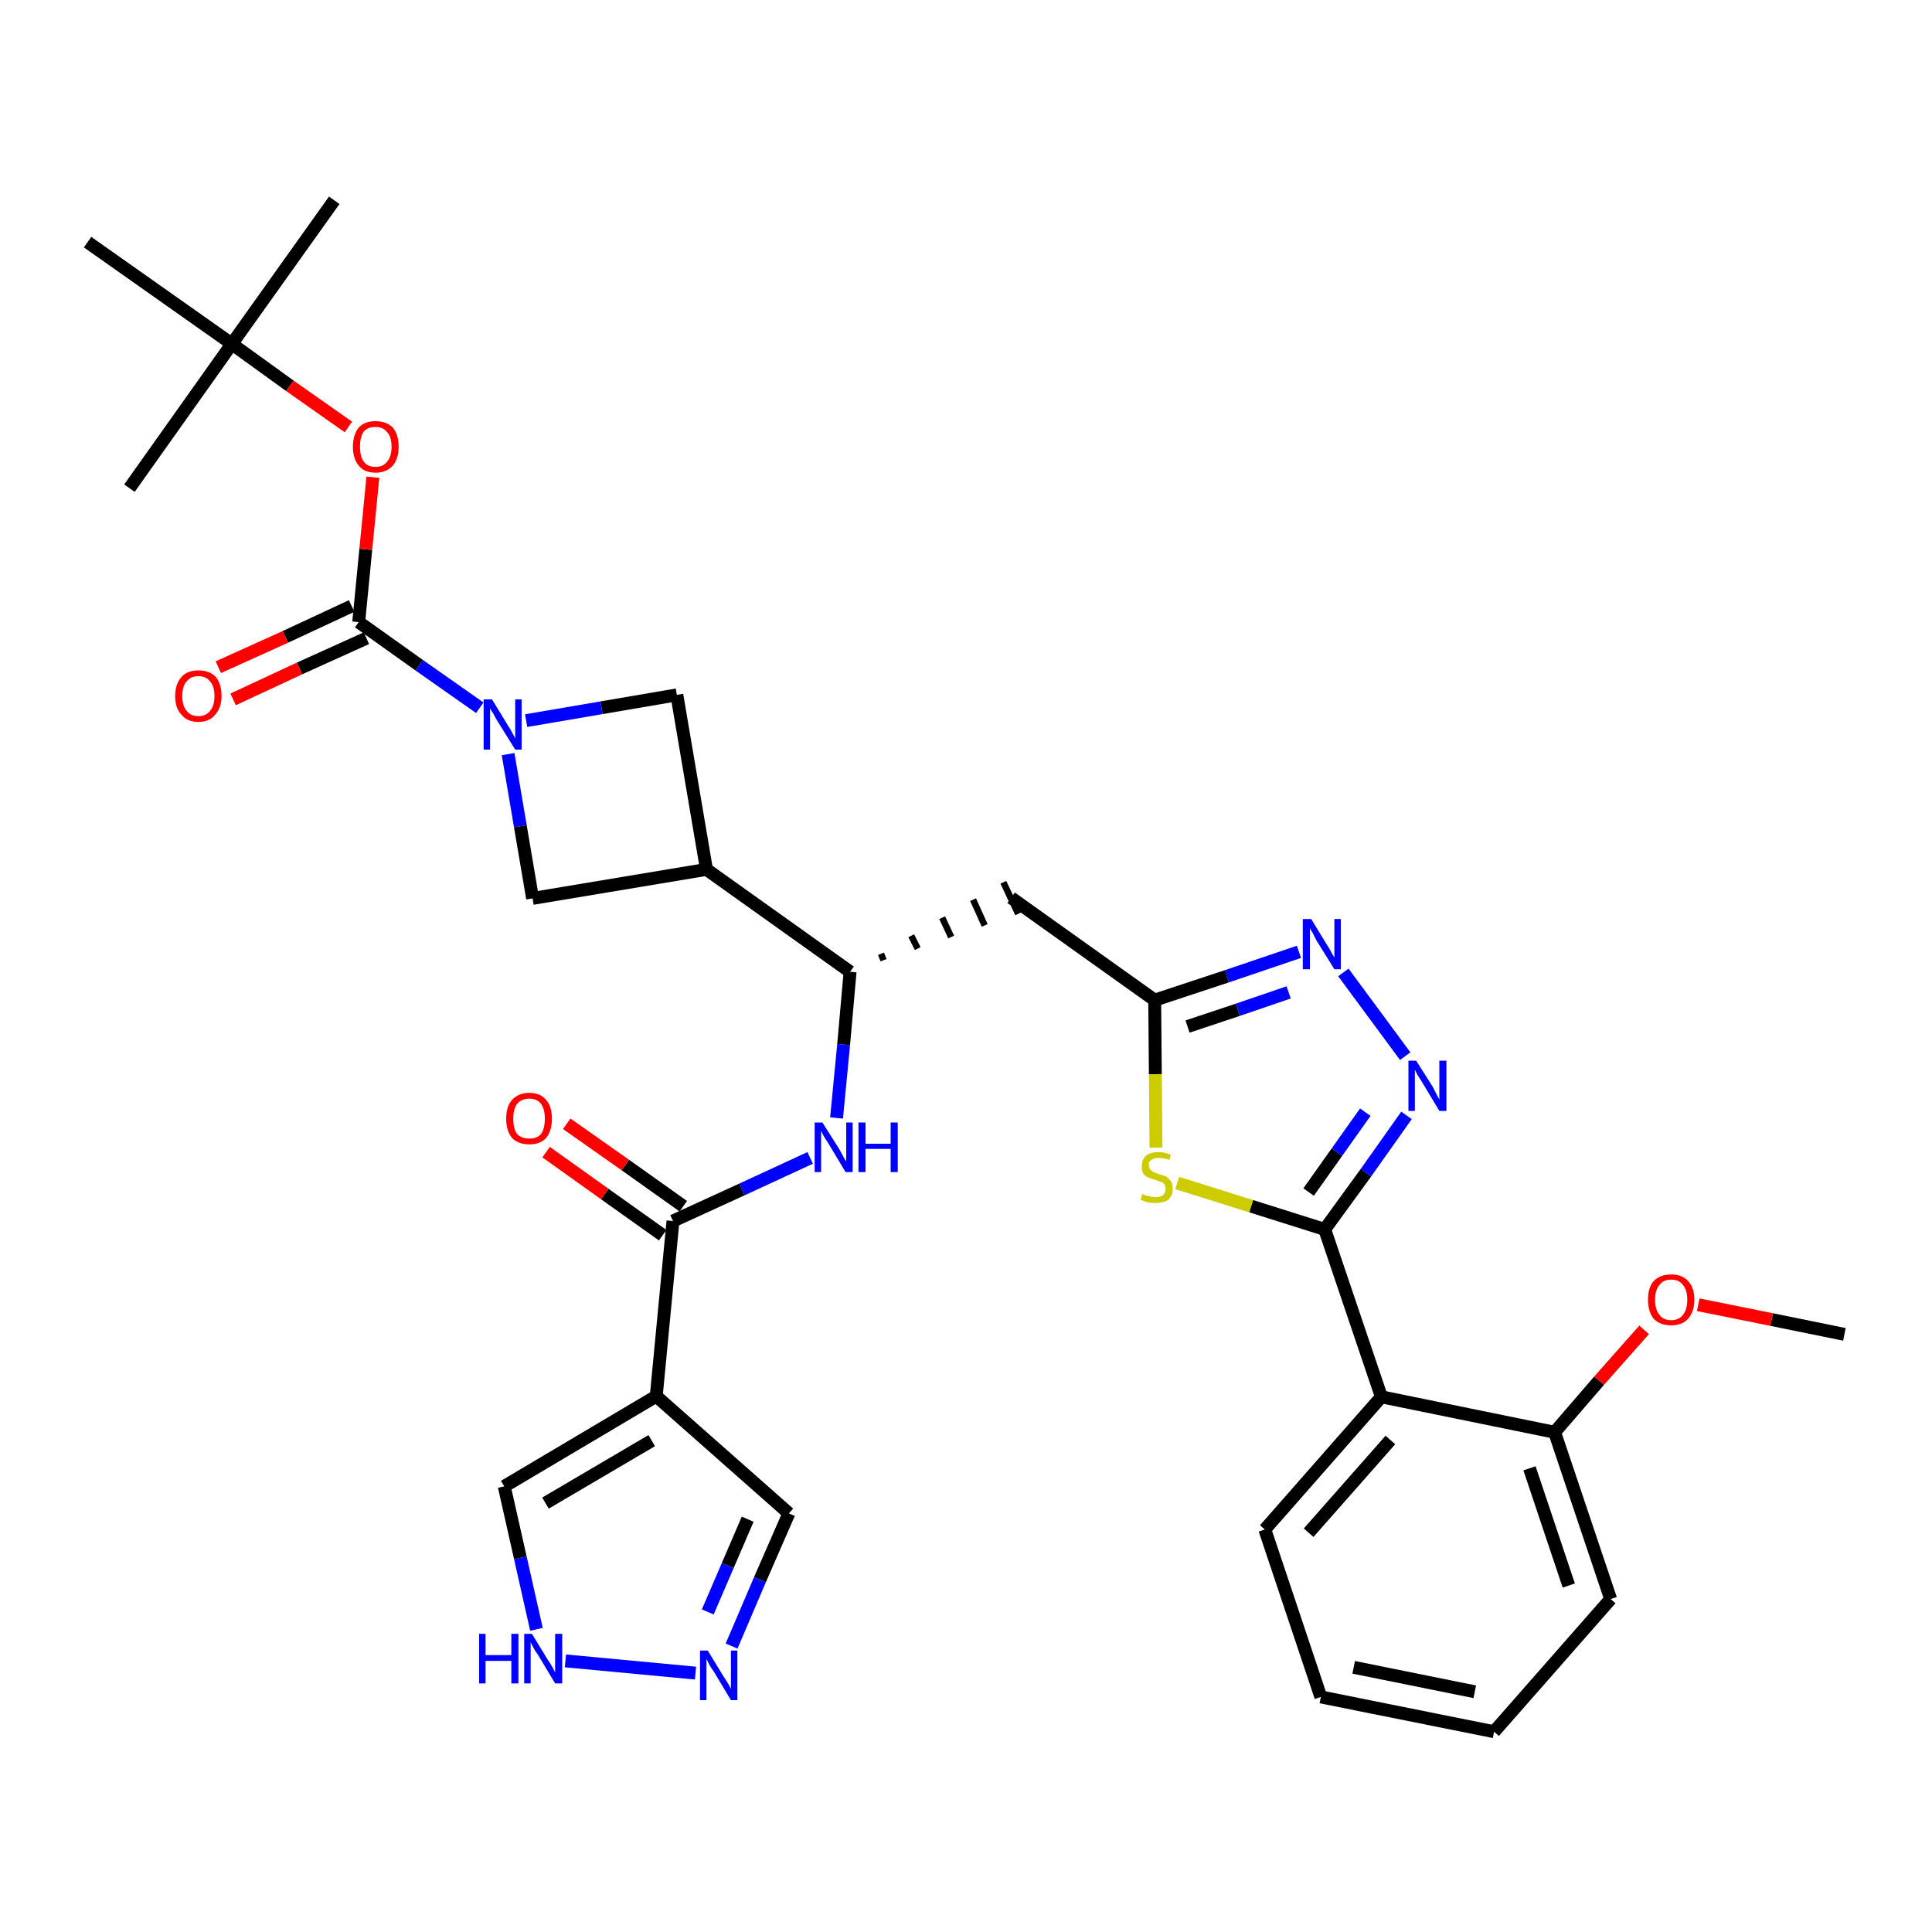 <?xml version='1.0' encoding='iso-8859-1'?>
<svg version='1.1' baseProfile='full'
              xmlns='http://www.w3.org/2000/svg'
                      xmlns:rdkit='http://www.rdkit.org/xml'
                      xmlns:xlink='http://www.w3.org/1999/xlink'
                  xml:space='preserve'
width='300px' height='300px' viewBox='0 0 300 300'>
<!-- END OF HEADER -->
<path class='bond-0 atom-0 atom-1' d='M 286.4,207.2 L 275.1,204.9' style='fill:none;fill-rule:evenodd;stroke:#000000;stroke-width:2.0px;stroke-linecap:butt;stroke-linejoin:miter;stroke-opacity:1' />
<path class='bond-0 atom-0 atom-1' d='M 275.1,204.9 L 263.7,202.6' style='fill:none;fill-rule:evenodd;stroke:#FF0000;stroke-width:2.0px;stroke-linecap:butt;stroke-linejoin:miter;stroke-opacity:1' />
<path class='bond-1 atom-1 atom-2' d='M 255.3,206.5 L 248.3,214.4' style='fill:none;fill-rule:evenodd;stroke:#FF0000;stroke-width:2.0px;stroke-linecap:butt;stroke-linejoin:miter;stroke-opacity:1' />
<path class='bond-1 atom-1 atom-2' d='M 248.3,214.4 L 241.4,222.4' style='fill:none;fill-rule:evenodd;stroke:#000000;stroke-width:2.0px;stroke-linecap:butt;stroke-linejoin:miter;stroke-opacity:1' />
<path class='bond-2 atom-2 atom-3' d='M 241.4,222.4 L 250.1,248.3' style='fill:none;fill-rule:evenodd;stroke:#000000;stroke-width:2.0px;stroke-linecap:butt;stroke-linejoin:miter;stroke-opacity:1' />
<path class='bond-2 atom-2 atom-3' d='M 237.5,228.0 L 243.6,246.2' style='fill:none;fill-rule:evenodd;stroke:#000000;stroke-width:2.0px;stroke-linecap:butt;stroke-linejoin:miter;stroke-opacity:1' />
<path class='bond-33 atom-7 atom-2' d='M 214.5,216.9 L 241.4,222.4' style='fill:none;fill-rule:evenodd;stroke:#000000;stroke-width:2.0px;stroke-linecap:butt;stroke-linejoin:miter;stroke-opacity:1' />
<path class='bond-3 atom-3 atom-4' d='M 250.1,248.3 L 232.0,268.9' style='fill:none;fill-rule:evenodd;stroke:#000000;stroke-width:2.0px;stroke-linecap:butt;stroke-linejoin:miter;stroke-opacity:1' />
<path class='bond-4 atom-4 atom-5' d='M 232.0,268.9 L 205.1,263.5' style='fill:none;fill-rule:evenodd;stroke:#000000;stroke-width:2.0px;stroke-linecap:butt;stroke-linejoin:miter;stroke-opacity:1' />
<path class='bond-4 atom-4 atom-5' d='M 229.0,262.7 L 210.2,258.9' style='fill:none;fill-rule:evenodd;stroke:#000000;stroke-width:2.0px;stroke-linecap:butt;stroke-linejoin:miter;stroke-opacity:1' />
<path class='bond-5 atom-5 atom-6' d='M 205.1,263.5 L 196.4,237.5' style='fill:none;fill-rule:evenodd;stroke:#000000;stroke-width:2.0px;stroke-linecap:butt;stroke-linejoin:miter;stroke-opacity:1' />
<path class='bond-6 atom-6 atom-7' d='M 196.4,237.5 L 214.5,216.9' style='fill:none;fill-rule:evenodd;stroke:#000000;stroke-width:2.0px;stroke-linecap:butt;stroke-linejoin:miter;stroke-opacity:1' />
<path class='bond-6 atom-6 atom-7' d='M 203.2,238.0 L 215.9,223.6' style='fill:none;fill-rule:evenodd;stroke:#000000;stroke-width:2.0px;stroke-linecap:butt;stroke-linejoin:miter;stroke-opacity:1' />
<path class='bond-7 atom-7 atom-8' d='M 214.5,216.9 L 205.7,190.9' style='fill:none;fill-rule:evenodd;stroke:#000000;stroke-width:2.0px;stroke-linecap:butt;stroke-linejoin:miter;stroke-opacity:1' />
<path class='bond-8 atom-8 atom-9' d='M 205.7,190.9 L 212.1,182.1' style='fill:none;fill-rule:evenodd;stroke:#000000;stroke-width:2.0px;stroke-linecap:butt;stroke-linejoin:miter;stroke-opacity:1' />
<path class='bond-8 atom-8 atom-9' d='M 212.1,182.1 L 218.4,173.2' style='fill:none;fill-rule:evenodd;stroke:#0000FF;stroke-width:2.0px;stroke-linecap:butt;stroke-linejoin:miter;stroke-opacity:1' />
<path class='bond-8 atom-8 atom-9' d='M 203.2,185.1 L 207.6,178.9' style='fill:none;fill-rule:evenodd;stroke:#000000;stroke-width:2.0px;stroke-linecap:butt;stroke-linejoin:miter;stroke-opacity:1' />
<path class='bond-8 atom-8 atom-9' d='M 207.6,178.9 L 212.0,172.7' style='fill:none;fill-rule:evenodd;stroke:#0000FF;stroke-width:2.0px;stroke-linecap:butt;stroke-linejoin:miter;stroke-opacity:1' />
<path class='bond-34 atom-33 atom-8' d='M 182.8,183.7 L 194.3,187.3' style='fill:none;fill-rule:evenodd;stroke:#CCCC00;stroke-width:2.0px;stroke-linecap:butt;stroke-linejoin:miter;stroke-opacity:1' />
<path class='bond-34 atom-33 atom-8' d='M 194.3,187.3 L 205.7,190.9' style='fill:none;fill-rule:evenodd;stroke:#000000;stroke-width:2.0px;stroke-linecap:butt;stroke-linejoin:miter;stroke-opacity:1' />
<path class='bond-9 atom-9 atom-10' d='M 218.2,164.0 L 208.6,151.0' style='fill:none;fill-rule:evenodd;stroke:#0000FF;stroke-width:2.0px;stroke-linecap:butt;stroke-linejoin:miter;stroke-opacity:1' />
<path class='bond-10 atom-10 atom-11' d='M 201.7,147.8 L 190.5,151.6' style='fill:none;fill-rule:evenodd;stroke:#0000FF;stroke-width:2.0px;stroke-linecap:butt;stroke-linejoin:miter;stroke-opacity:1' />
<path class='bond-10 atom-10 atom-11' d='M 190.5,151.6 L 179.3,155.3' style='fill:none;fill-rule:evenodd;stroke:#000000;stroke-width:2.0px;stroke-linecap:butt;stroke-linejoin:miter;stroke-opacity:1' />
<path class='bond-10 atom-10 atom-11' d='M 200.1,154.1 L 192.2,156.8' style='fill:none;fill-rule:evenodd;stroke:#0000FF;stroke-width:2.0px;stroke-linecap:butt;stroke-linejoin:miter;stroke-opacity:1' />
<path class='bond-10 atom-10 atom-11' d='M 192.2,156.8 L 184.4,159.4' style='fill:none;fill-rule:evenodd;stroke:#000000;stroke-width:2.0px;stroke-linecap:butt;stroke-linejoin:miter;stroke-opacity:1' />
<path class='bond-11 atom-11 atom-12' d='M 179.3,155.3 L 157.0,139.4' style='fill:none;fill-rule:evenodd;stroke:#000000;stroke-width:2.0px;stroke-linecap:butt;stroke-linejoin:miter;stroke-opacity:1' />
<path class='bond-32 atom-11 atom-33' d='M 179.3,155.3 L 179.4,166.8' style='fill:none;fill-rule:evenodd;stroke:#000000;stroke-width:2.0px;stroke-linecap:butt;stroke-linejoin:miter;stroke-opacity:1' />
<path class='bond-32 atom-11 atom-33' d='M 179.4,166.8 L 179.5,178.2' style='fill:none;fill-rule:evenodd;stroke:#CCCC00;stroke-width:2.0px;stroke-linecap:butt;stroke-linejoin:miter;stroke-opacity:1' />
<path class='bond-12 atom-13 atom-12' d='M 137.2,149.1 L 136.8,148.1' style='fill:none;fill-rule:evenodd;stroke:#000000;stroke-width:1.0px;stroke-linecap:butt;stroke-linejoin:miter;stroke-opacity:1' />
<path class='bond-12 atom-13 atom-12' d='M 142.5,147.3 L 141.5,145.3' style='fill:none;fill-rule:evenodd;stroke:#000000;stroke-width:1.0px;stroke-linecap:butt;stroke-linejoin:miter;stroke-opacity:1' />
<path class='bond-12 atom-13 atom-12' d='M 147.7,145.5 L 146.3,142.5' style='fill:none;fill-rule:evenodd;stroke:#000000;stroke-width:1.0px;stroke-linecap:butt;stroke-linejoin:miter;stroke-opacity:1' />
<path class='bond-12 atom-13 atom-12' d='M 152.9,143.7 L 151.1,139.7' style='fill:none;fill-rule:evenodd;stroke:#000000;stroke-width:1.0px;stroke-linecap:butt;stroke-linejoin:miter;stroke-opacity:1' />
<path class='bond-12 atom-13 atom-12' d='M 158.1,141.9 L 155.8,137.0' style='fill:none;fill-rule:evenodd;stroke:#000000;stroke-width:1.0px;stroke-linecap:butt;stroke-linejoin:miter;stroke-opacity:1' />
<path class='bond-13 atom-13 atom-14' d='M 132.0,150.9 L 131.0,162.2' style='fill:none;fill-rule:evenodd;stroke:#000000;stroke-width:2.0px;stroke-linecap:butt;stroke-linejoin:miter;stroke-opacity:1' />
<path class='bond-13 atom-13 atom-14' d='M 131.0,162.2 L 129.9,173.6' style='fill:none;fill-rule:evenodd;stroke:#0000FF;stroke-width:2.0px;stroke-linecap:butt;stroke-linejoin:miter;stroke-opacity:1' />
<path class='bond-21 atom-13 atom-22' d='M 132.0,150.9 L 109.7,135.0' style='fill:none;fill-rule:evenodd;stroke:#000000;stroke-width:2.0px;stroke-linecap:butt;stroke-linejoin:miter;stroke-opacity:1' />
<path class='bond-14 atom-14 atom-15' d='M 125.8,179.8 L 115.2,184.7' style='fill:none;fill-rule:evenodd;stroke:#0000FF;stroke-width:2.0px;stroke-linecap:butt;stroke-linejoin:miter;stroke-opacity:1' />
<path class='bond-14 atom-14 atom-15' d='M 115.2,184.7 L 104.5,189.6' style='fill:none;fill-rule:evenodd;stroke:#000000;stroke-width:2.0px;stroke-linecap:butt;stroke-linejoin:miter;stroke-opacity:1' />
<path class='bond-15 atom-15 atom-16' d='M 106.1,187.3 L 97.1,180.9' style='fill:none;fill-rule:evenodd;stroke:#000000;stroke-width:2.0px;stroke-linecap:butt;stroke-linejoin:miter;stroke-opacity:1' />
<path class='bond-15 atom-15 atom-16' d='M 97.1,180.9 L 88.0,174.5' style='fill:none;fill-rule:evenodd;stroke:#FF0000;stroke-width:2.0px;stroke-linecap:butt;stroke-linejoin:miter;stroke-opacity:1' />
<path class='bond-15 atom-15 atom-16' d='M 102.9,191.8 L 93.9,185.4' style='fill:none;fill-rule:evenodd;stroke:#000000;stroke-width:2.0px;stroke-linecap:butt;stroke-linejoin:miter;stroke-opacity:1' />
<path class='bond-15 atom-15 atom-16' d='M 93.9,185.4 L 84.8,178.9' style='fill:none;fill-rule:evenodd;stroke:#FF0000;stroke-width:2.0px;stroke-linecap:butt;stroke-linejoin:miter;stroke-opacity:1' />
<path class='bond-16 atom-15 atom-17' d='M 104.5,189.6 L 101.9,216.8' style='fill:none;fill-rule:evenodd;stroke:#000000;stroke-width:2.0px;stroke-linecap:butt;stroke-linejoin:miter;stroke-opacity:1' />
<path class='bond-17 atom-17 atom-18' d='M 101.9,216.8 L 122.5,235.0' style='fill:none;fill-rule:evenodd;stroke:#000000;stroke-width:2.0px;stroke-linecap:butt;stroke-linejoin:miter;stroke-opacity:1' />
<path class='bond-35 atom-21 atom-17' d='M 78.3,230.8 L 101.9,216.8' style='fill:none;fill-rule:evenodd;stroke:#000000;stroke-width:2.0px;stroke-linecap:butt;stroke-linejoin:miter;stroke-opacity:1' />
<path class='bond-35 atom-21 atom-17' d='M 84.7,233.4 L 101.2,223.7' style='fill:none;fill-rule:evenodd;stroke:#000000;stroke-width:2.0px;stroke-linecap:butt;stroke-linejoin:miter;stroke-opacity:1' />
<path class='bond-18 atom-18 atom-19' d='M 122.5,235.0 L 118.0,245.3' style='fill:none;fill-rule:evenodd;stroke:#000000;stroke-width:2.0px;stroke-linecap:butt;stroke-linejoin:miter;stroke-opacity:1' />
<path class='bond-18 atom-18 atom-19' d='M 118.0,245.3 L 113.6,255.6' style='fill:none;fill-rule:evenodd;stroke:#0000FF;stroke-width:2.0px;stroke-linecap:butt;stroke-linejoin:miter;stroke-opacity:1' />
<path class='bond-18 atom-18 atom-19' d='M 116.1,235.9 L 113.0,243.1' style='fill:none;fill-rule:evenodd;stroke:#000000;stroke-width:2.0px;stroke-linecap:butt;stroke-linejoin:miter;stroke-opacity:1' />
<path class='bond-18 atom-18 atom-19' d='M 113.0,243.1 L 109.9,250.3' style='fill:none;fill-rule:evenodd;stroke:#0000FF;stroke-width:2.0px;stroke-linecap:butt;stroke-linejoin:miter;stroke-opacity:1' />
<path class='bond-19 atom-19 atom-20' d='M 108.0,259.8 L 87.8,257.9' style='fill:none;fill-rule:evenodd;stroke:#0000FF;stroke-width:2.0px;stroke-linecap:butt;stroke-linejoin:miter;stroke-opacity:1' />
<path class='bond-20 atom-20 atom-21' d='M 83.3,253.0 L 80.8,241.9' style='fill:none;fill-rule:evenodd;stroke:#0000FF;stroke-width:2.0px;stroke-linecap:butt;stroke-linejoin:miter;stroke-opacity:1' />
<path class='bond-20 atom-20 atom-21' d='M 80.8,241.9 L 78.3,230.8' style='fill:none;fill-rule:evenodd;stroke:#000000;stroke-width:2.0px;stroke-linecap:butt;stroke-linejoin:miter;stroke-opacity:1' />
<path class='bond-22 atom-22 atom-23' d='M 109.7,135.0 L 105.1,107.9' style='fill:none;fill-rule:evenodd;stroke:#000000;stroke-width:2.0px;stroke-linecap:butt;stroke-linejoin:miter;stroke-opacity:1' />
<path class='bond-36 atom-32 atom-22' d='M 82.7,139.5 L 109.7,135.0' style='fill:none;fill-rule:evenodd;stroke:#000000;stroke-width:2.0px;stroke-linecap:butt;stroke-linejoin:miter;stroke-opacity:1' />
<path class='bond-23 atom-23 atom-24' d='M 105.1,107.9 L 93.4,109.9' style='fill:none;fill-rule:evenodd;stroke:#000000;stroke-width:2.0px;stroke-linecap:butt;stroke-linejoin:miter;stroke-opacity:1' />
<path class='bond-23 atom-23 atom-24' d='M 93.4,109.9 L 81.7,111.9' style='fill:none;fill-rule:evenodd;stroke:#0000FF;stroke-width:2.0px;stroke-linecap:butt;stroke-linejoin:miter;stroke-opacity:1' />
<path class='bond-24 atom-24 atom-25' d='M 74.5,109.9 L 65.1,103.3' style='fill:none;fill-rule:evenodd;stroke:#0000FF;stroke-width:2.0px;stroke-linecap:butt;stroke-linejoin:miter;stroke-opacity:1' />
<path class='bond-24 atom-24 atom-25' d='M 65.1,103.3 L 55.7,96.6' style='fill:none;fill-rule:evenodd;stroke:#000000;stroke-width:2.0px;stroke-linecap:butt;stroke-linejoin:miter;stroke-opacity:1' />
<path class='bond-31 atom-24 atom-32' d='M 78.9,117.1 L 80.8,128.3' style='fill:none;fill-rule:evenodd;stroke:#0000FF;stroke-width:2.0px;stroke-linecap:butt;stroke-linejoin:miter;stroke-opacity:1' />
<path class='bond-31 atom-24 atom-32' d='M 80.8,128.3 L 82.7,139.5' style='fill:none;fill-rule:evenodd;stroke:#000000;stroke-width:2.0px;stroke-linecap:butt;stroke-linejoin:miter;stroke-opacity:1' />
<path class='bond-25 atom-25 atom-26' d='M 54.6,94.1 L 44.3,98.9' style='fill:none;fill-rule:evenodd;stroke:#000000;stroke-width:2.0px;stroke-linecap:butt;stroke-linejoin:miter;stroke-opacity:1' />
<path class='bond-25 atom-25 atom-26' d='M 44.3,98.9 L 33.9,103.6' style='fill:none;fill-rule:evenodd;stroke:#FF0000;stroke-width:2.0px;stroke-linecap:butt;stroke-linejoin:miter;stroke-opacity:1' />
<path class='bond-25 atom-25 atom-26' d='M 56.9,99.1 L 46.5,103.8' style='fill:none;fill-rule:evenodd;stroke:#000000;stroke-width:2.0px;stroke-linecap:butt;stroke-linejoin:miter;stroke-opacity:1' />
<path class='bond-25 atom-25 atom-26' d='M 46.5,103.8 L 36.2,108.6' style='fill:none;fill-rule:evenodd;stroke:#FF0000;stroke-width:2.0px;stroke-linecap:butt;stroke-linejoin:miter;stroke-opacity:1' />
<path class='bond-26 atom-25 atom-27' d='M 55.7,96.6 L 56.8,85.3' style='fill:none;fill-rule:evenodd;stroke:#000000;stroke-width:2.0px;stroke-linecap:butt;stroke-linejoin:miter;stroke-opacity:1' />
<path class='bond-26 atom-25 atom-27' d='M 56.8,85.3 L 57.9,74.1' style='fill:none;fill-rule:evenodd;stroke:#FF0000;stroke-width:2.0px;stroke-linecap:butt;stroke-linejoin:miter;stroke-opacity:1' />
<path class='bond-27 atom-27 atom-28' d='M 54.1,66.3 L 45.0,59.9' style='fill:none;fill-rule:evenodd;stroke:#FF0000;stroke-width:2.0px;stroke-linecap:butt;stroke-linejoin:miter;stroke-opacity:1' />
<path class='bond-27 atom-27 atom-28' d='M 45.0,59.9 L 36.0,53.4' style='fill:none;fill-rule:evenodd;stroke:#000000;stroke-width:2.0px;stroke-linecap:butt;stroke-linejoin:miter;stroke-opacity:1' />
<path class='bond-28 atom-28 atom-29' d='M 36.0,53.4 L 51.9,31.1' style='fill:none;fill-rule:evenodd;stroke:#000000;stroke-width:2.0px;stroke-linecap:butt;stroke-linejoin:miter;stroke-opacity:1' />
<path class='bond-29 atom-28 atom-30' d='M 36.0,53.4 L 20.1,75.8' style='fill:none;fill-rule:evenodd;stroke:#000000;stroke-width:2.0px;stroke-linecap:butt;stroke-linejoin:miter;stroke-opacity:1' />
<path class='bond-30 atom-28 atom-31' d='M 36.0,53.4 L 13.6,37.6' style='fill:none;fill-rule:evenodd;stroke:#000000;stroke-width:2.0px;stroke-linecap:butt;stroke-linejoin:miter;stroke-opacity:1' />
<path  class='atom-1' d='M 255.9 201.8
Q 255.9 199.9, 256.8 198.9
Q 257.8 197.9, 259.5 197.9
Q 261.2 197.9, 262.1 198.9
Q 263.1 199.9, 263.1 201.8
Q 263.1 203.7, 262.1 204.8
Q 261.2 205.8, 259.5 205.8
Q 257.8 205.8, 256.8 204.8
Q 255.9 203.7, 255.9 201.8
M 259.5 205.0
Q 260.7 205.0, 261.3 204.2
Q 262.0 203.4, 262.0 201.8
Q 262.0 200.3, 261.3 199.5
Q 260.7 198.7, 259.5 198.7
Q 258.3 198.7, 257.7 199.5
Q 257.0 200.3, 257.0 201.8
Q 257.0 203.4, 257.7 204.2
Q 258.3 205.0, 259.5 205.0
' fill='#FF0000'/>
<path  class='atom-9' d='M 219.9 164.7
L 222.5 168.8
Q 222.7 169.2, 223.1 170.0
Q 223.5 170.7, 223.5 170.8
L 223.5 164.7
L 224.6 164.7
L 224.6 172.5
L 223.5 172.5
L 220.8 168.0
Q 220.5 167.5, 220.1 166.9
Q 219.8 166.3, 219.7 166.1
L 219.7 172.5
L 218.7 172.5
L 218.7 164.7
L 219.9 164.7
' fill='#0000FF'/>
<path  class='atom-10' d='M 203.6 142.7
L 206.1 146.8
Q 206.4 147.2, 206.8 148.0
Q 207.2 148.7, 207.2 148.7
L 207.2 142.7
L 208.2 142.7
L 208.2 150.5
L 207.2 150.5
L 204.4 146.0
Q 204.1 145.4, 203.8 144.8
Q 203.4 144.2, 203.4 144.1
L 203.4 150.5
L 202.3 150.5
L 202.3 142.7
L 203.6 142.7
' fill='#0000FF'/>
<path  class='atom-14' d='M 127.7 174.3
L 130.3 178.4
Q 130.5 178.8, 130.9 179.5
Q 131.3 180.3, 131.4 180.3
L 131.4 174.3
L 132.4 174.3
L 132.4 182.0
L 131.3 182.0
L 128.6 177.5
Q 128.3 177.0, 127.9 176.4
Q 127.6 175.8, 127.5 175.6
L 127.5 182.0
L 126.5 182.0
L 126.5 174.3
L 127.7 174.3
' fill='#0000FF'/>
<path  class='atom-14' d='M 133.3 174.3
L 134.4 174.3
L 134.4 177.6
L 138.3 177.6
L 138.3 174.3
L 139.4 174.3
L 139.4 182.0
L 138.3 182.0
L 138.3 178.4
L 134.4 178.4
L 134.4 182.0
L 133.3 182.0
L 133.3 174.3
' fill='#0000FF'/>
<path  class='atom-16' d='M 78.6 173.7
Q 78.6 171.8, 79.5 170.8
Q 80.5 169.7, 82.2 169.7
Q 83.9 169.7, 84.8 170.8
Q 85.7 171.8, 85.7 173.7
Q 85.7 175.6, 84.8 176.7
Q 83.9 177.7, 82.2 177.7
Q 80.5 177.7, 79.5 176.7
Q 78.6 175.6, 78.6 173.7
M 82.2 176.8
Q 83.4 176.8, 84.0 176.1
Q 84.6 175.3, 84.6 173.7
Q 84.6 172.2, 84.0 171.4
Q 83.4 170.6, 82.2 170.6
Q 81.0 170.6, 80.3 171.4
Q 79.7 172.2, 79.7 173.7
Q 79.7 175.3, 80.3 176.1
Q 81.0 176.8, 82.2 176.8
' fill='#FF0000'/>
<path  class='atom-19' d='M 109.9 256.3
L 112.4 260.4
Q 112.7 260.8, 113.1 261.5
Q 113.5 262.2, 113.5 262.3
L 113.5 256.3
L 114.5 256.3
L 114.5 264.0
L 113.5 264.0
L 110.8 259.5
Q 110.4 259.0, 110.1 258.4
Q 109.8 257.8, 109.7 257.6
L 109.7 264.0
L 108.7 264.0
L 108.7 256.3
L 109.9 256.3
' fill='#0000FF'/>
<path  class='atom-20' d='M 74.4 253.7
L 75.4 253.7
L 75.4 257.0
L 79.4 257.0
L 79.4 253.7
L 80.5 253.7
L 80.5 261.4
L 79.4 261.4
L 79.4 257.9
L 75.4 257.9
L 75.4 261.4
L 74.4 261.4
L 74.4 253.7
' fill='#0000FF'/>
<path  class='atom-20' d='M 82.6 253.7
L 85.1 257.8
Q 85.4 258.2, 85.8 258.9
Q 86.2 259.7, 86.2 259.7
L 86.2 253.7
L 87.3 253.7
L 87.3 261.4
L 86.2 261.4
L 83.5 256.9
Q 83.1 256.4, 82.8 255.8
Q 82.5 255.2, 82.4 255.0
L 82.4 261.4
L 81.4 261.4
L 81.4 253.7
L 82.6 253.7
' fill='#0000FF'/>
<path  class='atom-24' d='M 76.4 108.6
L 78.9 112.7
Q 79.2 113.1, 79.6 113.9
Q 80.0 114.6, 80.0 114.7
L 80.0 108.6
L 81.0 108.6
L 81.0 116.4
L 80.0 116.4
L 77.2 111.9
Q 76.9 111.4, 76.6 110.8
Q 76.2 110.2, 76.1 110.0
L 76.1 116.4
L 75.1 116.4
L 75.1 108.6
L 76.4 108.6
' fill='#0000FF'/>
<path  class='atom-26' d='M 27.2 108.1
Q 27.2 106.2, 28.2 105.1
Q 29.1 104.1, 30.8 104.1
Q 32.5 104.1, 33.5 105.1
Q 34.4 106.2, 34.4 108.1
Q 34.4 109.9, 33.4 111.0
Q 32.5 112.1, 30.8 112.1
Q 29.1 112.1, 28.2 111.0
Q 27.2 110.0, 27.2 108.1
M 30.8 111.2
Q 32.0 111.2, 32.6 110.4
Q 33.3 109.6, 33.3 108.1
Q 33.3 106.5, 32.6 105.8
Q 32.0 105.0, 30.8 105.0
Q 29.6 105.0, 29.0 105.8
Q 28.3 106.5, 28.3 108.1
Q 28.3 109.6, 29.0 110.4
Q 29.6 111.2, 30.8 111.2
' fill='#FF0000'/>
<path  class='atom-27' d='M 54.8 69.4
Q 54.8 67.5, 55.7 66.4
Q 56.6 65.4, 58.3 65.4
Q 60.0 65.4, 61.0 66.4
Q 61.9 67.5, 61.9 69.4
Q 61.9 71.2, 61.0 72.3
Q 60.0 73.4, 58.3 73.4
Q 56.6 73.4, 55.7 72.3
Q 54.8 71.2, 54.8 69.4
M 58.3 72.5
Q 59.5 72.5, 60.1 71.7
Q 60.8 70.9, 60.8 69.4
Q 60.8 67.8, 60.1 67.1
Q 59.5 66.3, 58.3 66.3
Q 57.1 66.3, 56.5 67.0
Q 55.9 67.8, 55.9 69.4
Q 55.9 70.9, 56.5 71.7
Q 57.1 72.5, 58.3 72.5
' fill='#FF0000'/>
<path  class='atom-33' d='M 177.4 185.4
Q 177.5 185.4, 177.8 185.6
Q 178.2 185.7, 178.6 185.8
Q 179.0 185.9, 179.4 185.9
Q 180.1 185.9, 180.6 185.6
Q 181.0 185.2, 181.0 184.6
Q 181.0 184.2, 180.8 183.9
Q 180.6 183.6, 180.2 183.5
Q 179.9 183.4, 179.4 183.2
Q 178.7 183.0, 178.2 182.8
Q 177.8 182.6, 177.5 182.2
Q 177.3 181.8, 177.3 181.1
Q 177.3 180.1, 177.9 179.5
Q 178.6 178.9, 179.9 178.9
Q 180.8 178.9, 181.8 179.3
L 181.6 180.1
Q 180.6 179.8, 179.9 179.8
Q 179.2 179.8, 178.8 180.1
Q 178.3 180.4, 178.4 180.9
Q 178.4 181.3, 178.6 181.6
Q 178.8 181.8, 179.1 182.0
Q 179.4 182.1, 179.9 182.3
Q 180.6 182.5, 181.1 182.7
Q 181.5 183.0, 181.8 183.4
Q 182.1 183.8, 182.1 184.6
Q 182.1 185.7, 181.4 186.3
Q 180.6 186.8, 179.4 186.8
Q 178.8 186.8, 178.2 186.7
Q 177.7 186.5, 177.1 186.3
L 177.4 185.4
' fill='#CCCC00'/>
</svg>
